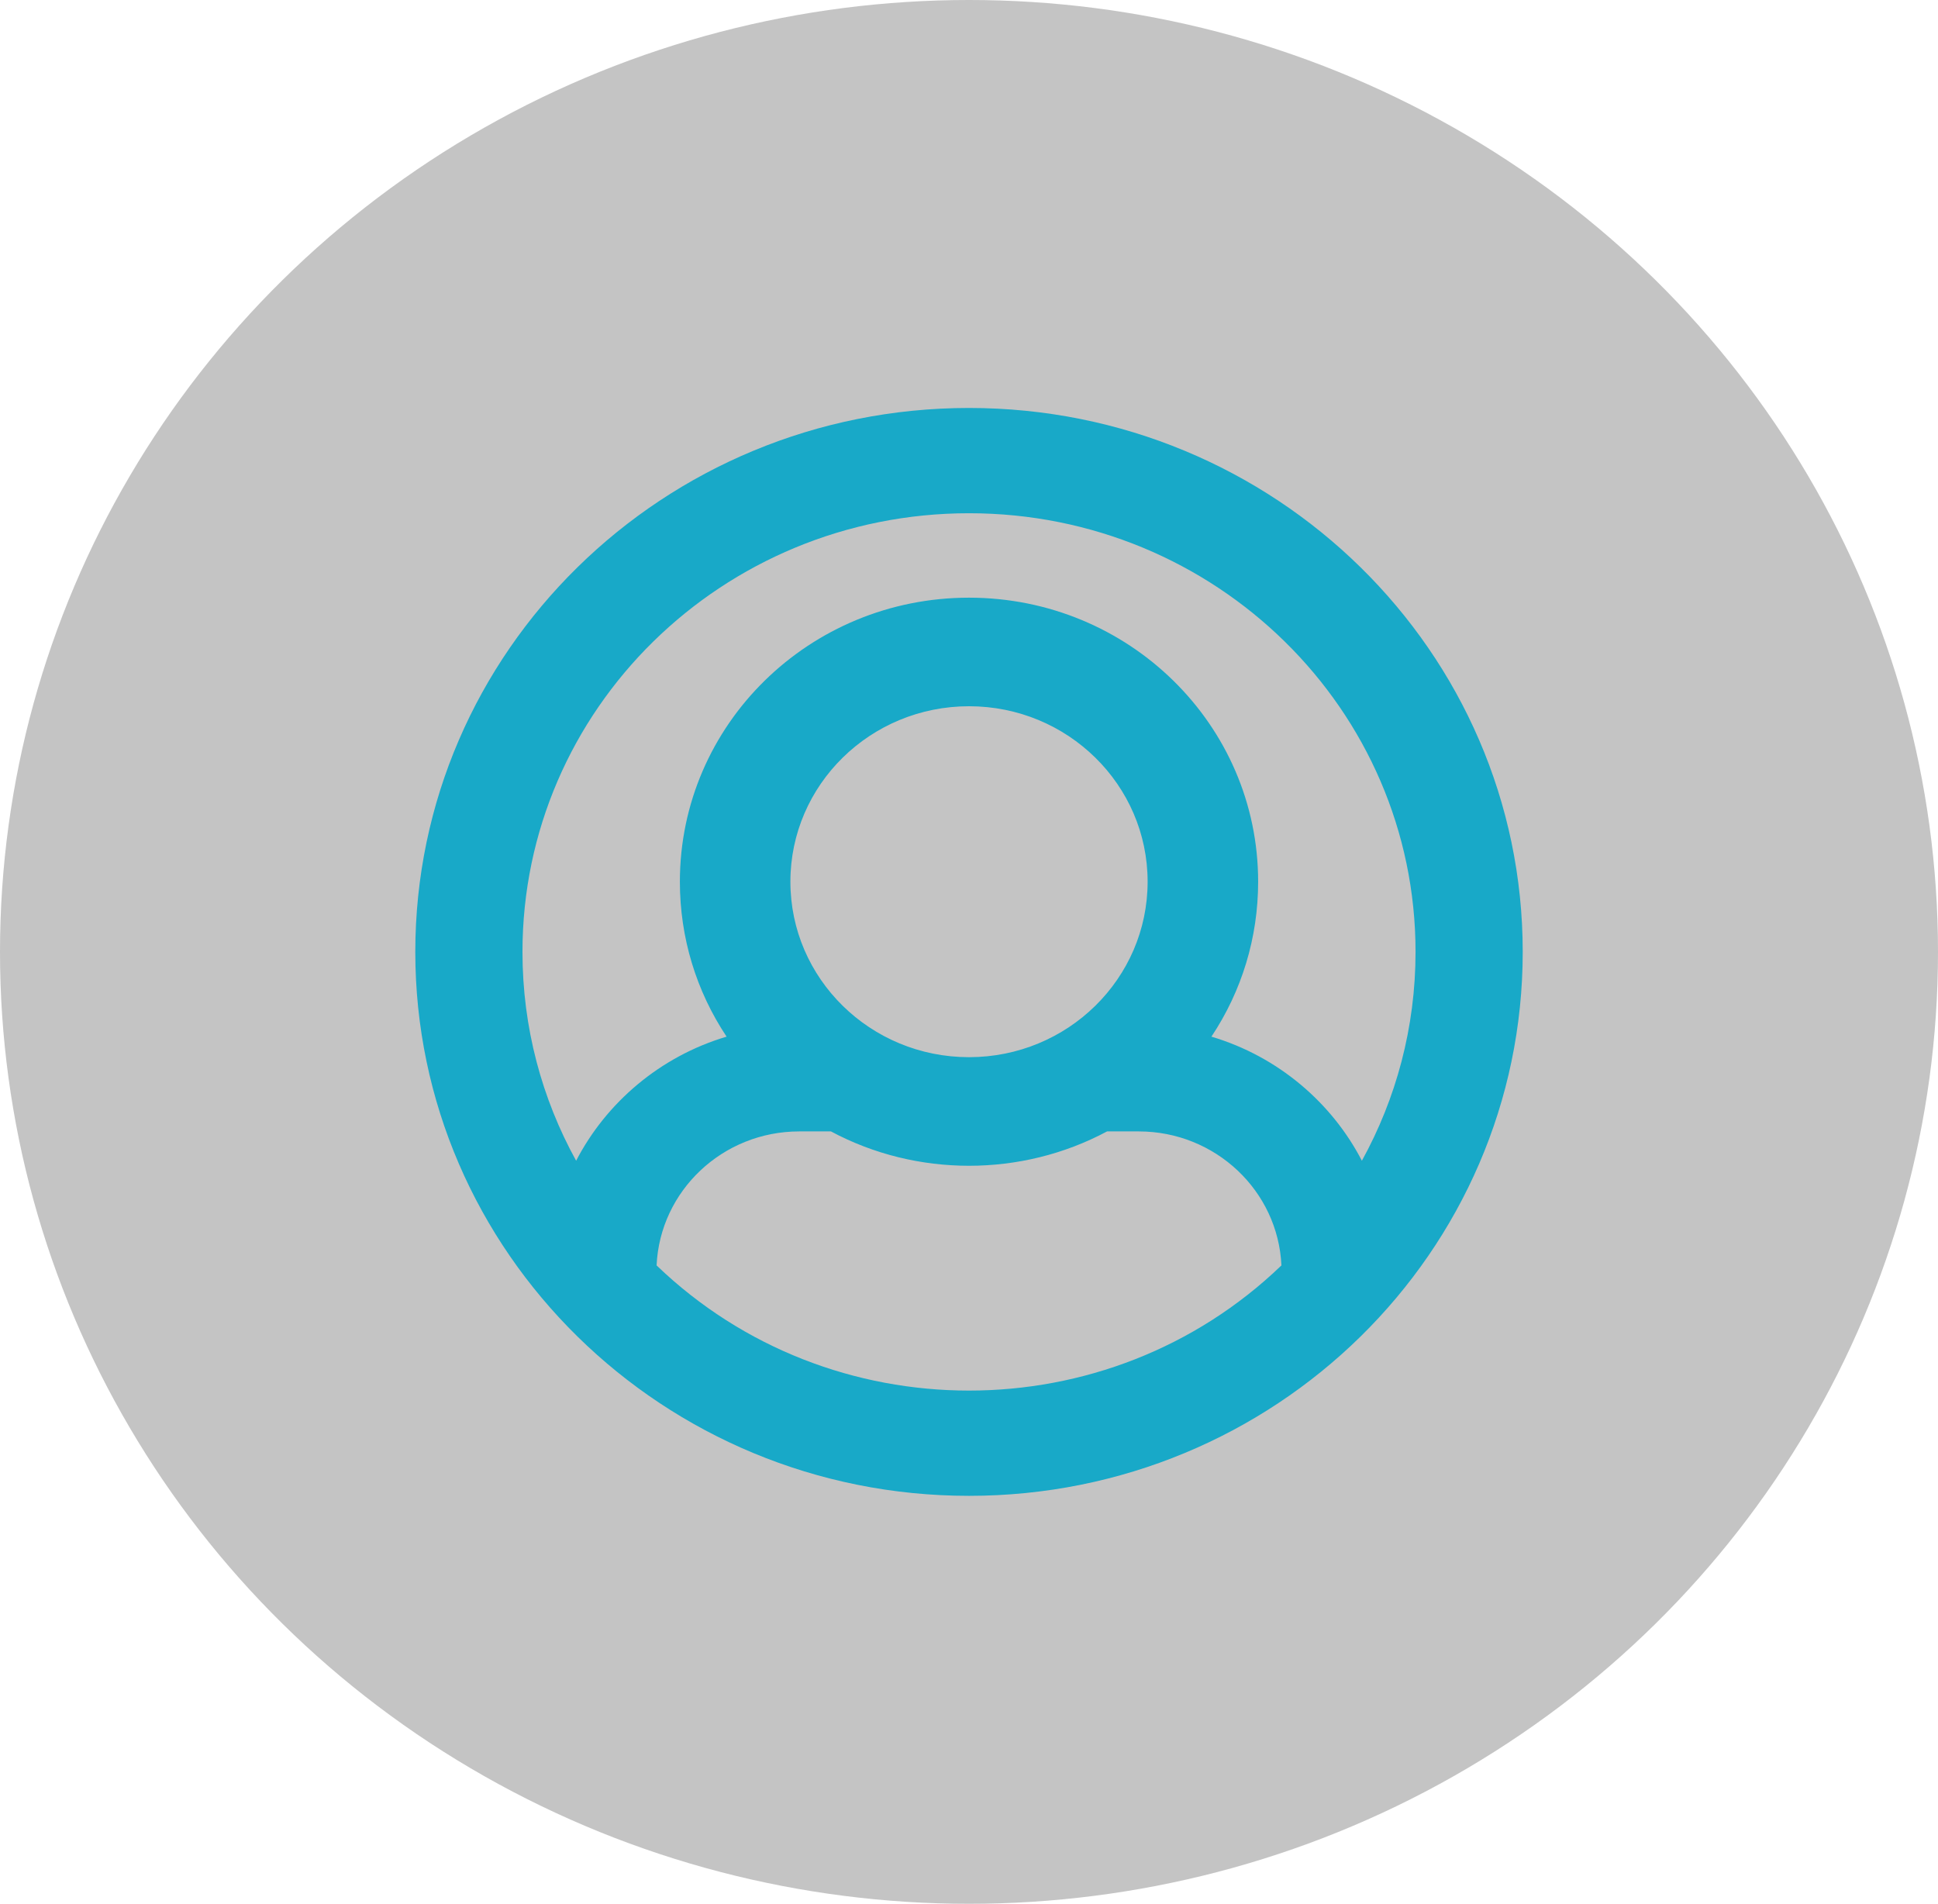 <svg width="113" height="111" viewBox="0 0 113 111" fill="none" xmlns="http://www.w3.org/2000/svg">
<ellipse cx="56.5" cy="55.5" rx="56.5" ry="55.5" fill="#C4C4C4"/>
<path d="M56.501 23.786C38.67 23.786 24.215 37.985 24.215 55.5C24.215 73.015 38.67 87.214 56.501 87.214C74.332 87.214 88.786 73.015 88.786 55.5C88.786 37.985 74.332 23.786 56.501 23.786ZM56.501 29.924C70.89 29.924 82.537 41.363 82.537 55.5C82.537 59.909 81.404 64.056 79.408 67.676C77.663 64.301 74.523 61.596 70.635 60.441C72.408 57.777 73.359 54.665 73.359 51.408C73.359 42.255 65.819 34.847 56.501 34.847C47.183 34.847 39.642 42.254 39.642 51.408C39.642 54.665 40.593 57.777 42.366 60.441C38.483 61.595 35.341 64.296 33.593 67.676C31.597 64.056 30.464 59.91 30.464 55.5C30.464 41.365 42.109 29.924 56.501 29.924ZM46.086 51.408C46.086 45.758 50.749 41.177 56.501 41.177C62.252 41.177 66.915 45.758 66.915 51.408C66.915 57.058 62.252 61.638 56.501 61.638C50.749 61.638 46.086 57.058 46.086 51.408ZM38.284 73.779C38.482 69.432 42.132 65.966 46.606 65.966H48.451C53.442 68.638 59.561 68.637 64.55 65.966H66.395C70.869 65.966 74.519 69.432 74.717 73.779C64.596 83.513 48.399 83.507 38.284 73.779V73.779Z" fill="#18A9C8"/>
</svg>
